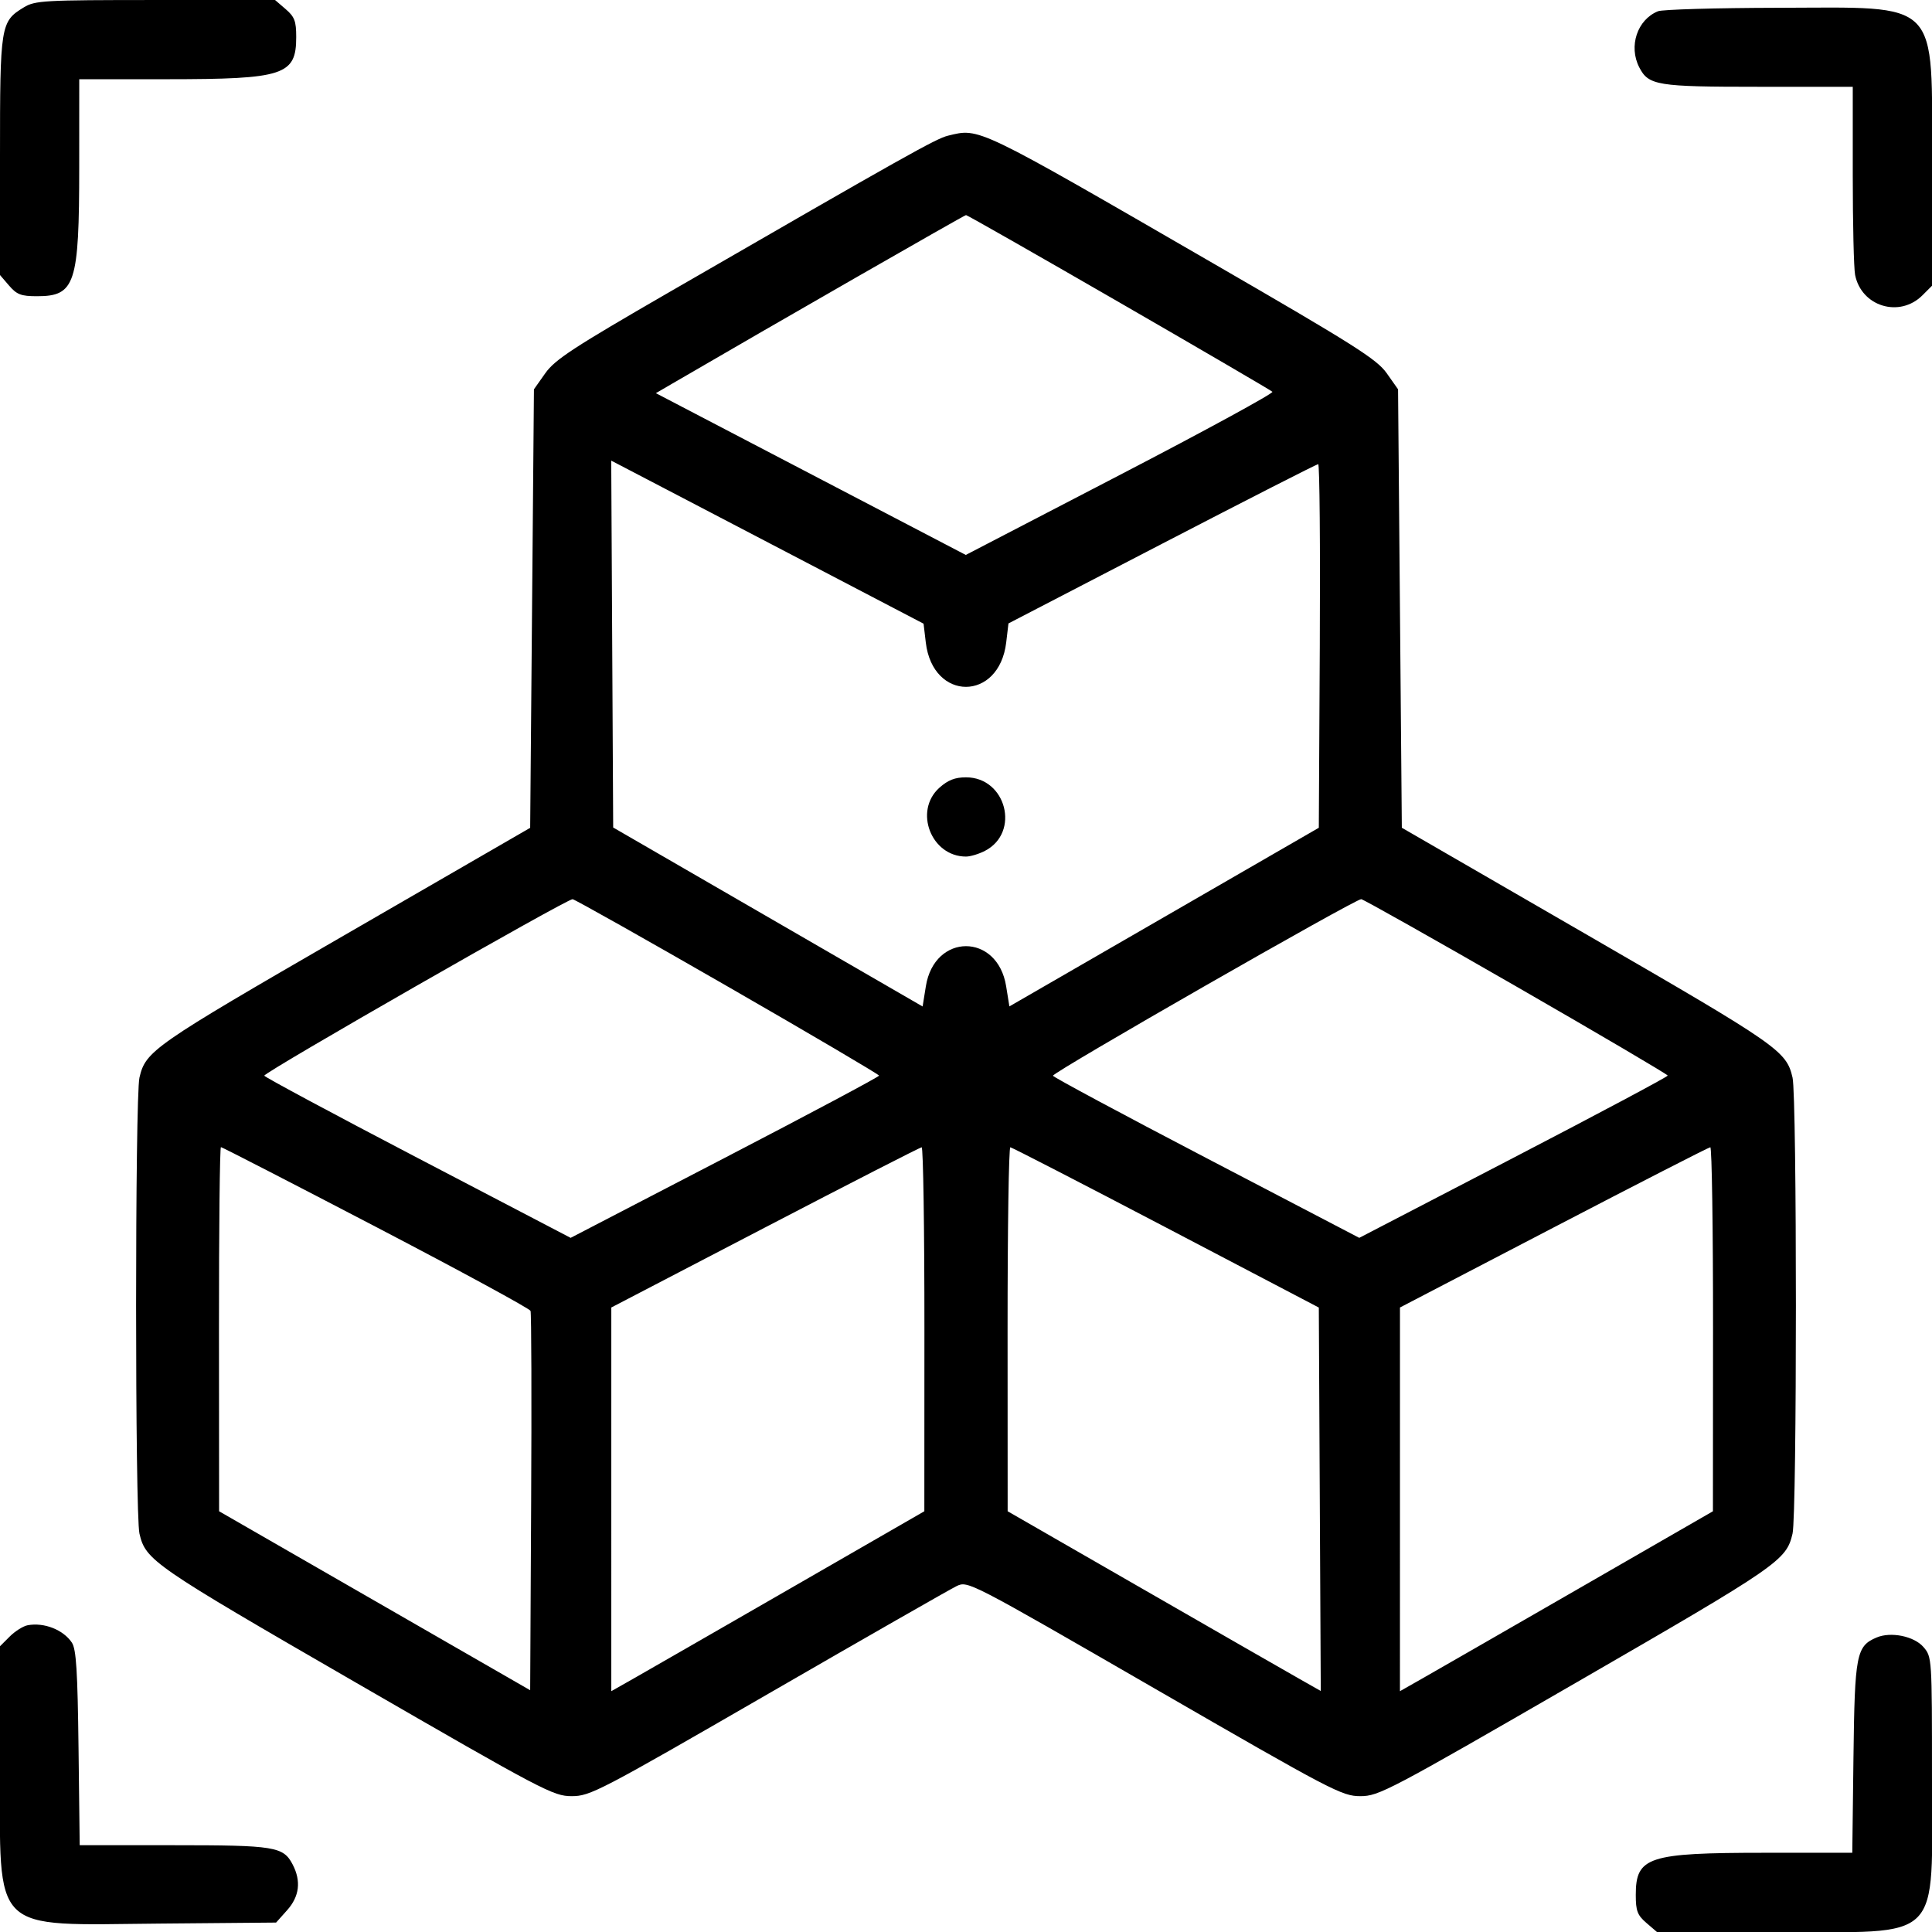 <svg id="svg" version="1.1" xmlns="http://www.w3.org/2000/svg" xmlns:xlink="http://www.w3.org/1999/xlink" width="400" height="400" viewBox="0, 0, 400,400"><g id="svgg"><path id="path0" d="M4.921 1.531 C 0.109 4.465,-0.000 5.148,0.000 32.340 L 0.000 56.944 1.885 59.136 C 3.482 60.992,4.367 61.328,7.663 61.328 C 15.575 61.328,16.396 58.815,16.402 34.570 L 16.406 16.406 34.570 16.402 C 58.815 16.396,61.328 15.575,61.328 7.663 C 61.328 4.367,60.992 3.482,59.136 1.885 L 56.944 0.000 32.183 0.003 C 9.003 0.006,7.262 0.103,4.921 1.531 M343.272 2.328 C 338.975 4.064,337.135 9.579,339.395 13.949 C 341.328 17.689,343.049 17.969,364.099 17.969 L 383.594 17.969 383.594 36.230 C 383.594 46.274,383.812 55.586,384.080 56.922 C 385.390 63.475,393.299 65.863,398.028 61.134 L 400.000 59.162 400.000 34.384 C 400.000 -0.590,402.084 1.542,367.969 1.613 C 355.293 1.640,344.179 1.962,343.272 2.328 M196.267 28.094 C 193.775 28.701,187.582 32.178,138.672 60.423 C 118.705 71.954,114.887 74.450,112.891 77.280 L 110.547 80.602 110.156 125.997 L 109.766 171.393 71.165 193.704 C 31.699 216.516,30.152 217.592,28.873 223.107 C 27.946 227.105,27.946 313.520,28.873 317.518 C 30.156 323.049,31.654 324.081,73.470 348.242 C 112.558 370.827,114.549 371.875,118.371 371.875 C 122.182 371.875,124.092 370.880,159.037 350.696 C 179.203 339.047,196.758 329.009,198.047 328.389 C 200.380 327.267,200.564 327.362,239.025 349.568 C 275.855 370.832,277.847 371.875,281.649 371.875 C 285.457 371.875,287.490 370.805,326.544 348.242 C 368.390 324.067,369.840 323.067,371.127 317.518 C 372.054 313.520,372.054 227.105,371.127 223.107 C 369.845 217.579,368.329 216.525,328.842 193.695 L 290.234 171.375 289.844 125.988 L 289.453 80.602 287.109 77.277 C 285.068 74.381,280.438 71.450,251.172 54.522 C 201.885 26.015,202.865 26.487,196.267 28.094 M231.663 62.559 C 248.838 72.474,263.137 80.824,263.439 81.114 C 263.740 81.405,249.580 89.125,231.972 98.269 L 199.956 114.895 167.874 98.148 L 135.791 81.401 139.185 79.424 C 160.752 66.860,199.671 44.531,200.005 44.531 C 200.242 44.531,214.488 52.644,231.663 62.559 M170.437 118.275 L 191.215 129.128 191.676 133.022 C 193.128 145.283,206.874 145.261,208.327 132.996 L 208.791 129.075 240.590 112.585 C 258.079 103.515,272.628 96.094,272.921 96.094 C 273.213 96.094,273.361 113.033,273.250 133.737 L 273.047 171.380 241.016 189.873 L 208.984 208.366 208.309 204.177 C 206.527 193.129,193.470 193.135,191.691 204.185 L 191.016 208.382 158.984 189.854 L 126.953 171.326 126.750 133.347 L 126.548 95.369 138.103 101.395 C 144.459 104.710,159.009 112.306,170.437 118.275 M194.497 163.086 C 189.130 167.884,192.781 177.344,200.000 177.344 C 200.902 177.344,202.667 176.813,203.922 176.164 C 211.276 172.361,208.333 160.938,200.000 160.938 C 197.721 160.938,196.263 161.507,194.497 163.086 M150.749 204.297 C 167.922 214.180,181.986 222.458,182.002 222.693 C 182.018 222.929,167.657 230.583,150.088 239.703 L 118.145 256.285 86.416 239.717 C 68.965 230.605,54.701 222.950,54.718 222.707 C 54.772 221.931,117.538 186.003,118.551 186.169 C 119.086 186.256,133.575 194.414,150.749 204.297 M314.030 204.297 C 331.203 214.180,345.267 222.455,345.283 222.686 C 345.299 222.918,330.937 230.572,313.366 239.695 L 281.420 256.283 249.694 239.725 C 232.245 230.618,217.983 222.964,218.001 222.716 C 218.057 221.929,280.816 185.990,281.832 186.163 C 282.367 186.254,296.856 194.414,314.030 204.297 M77.841 254.019 C 95.259 263.105,109.660 270.927,109.841 271.402 C 110.023 271.877,110.081 289.743,109.969 311.105 L 109.766 349.944 77.564 331.417 L 45.362 312.891 45.337 275.195 C 45.324 254.463,45.506 237.500,45.742 237.500 C 45.978 237.500,60.422 244.934,77.841 254.019 M191.390 275.195 L 191.375 312.891 163.570 328.906 C 148.277 337.715,133.694 346.097,131.164 347.532 L 126.563 350.142 126.564 310.423 L 126.565 270.703 158.400 254.133 C 175.909 245.020,190.498 237.549,190.820 237.532 C 191.143 237.514,191.399 254.463,191.390 275.195 M241.406 254.140 L 273.047 270.713 273.249 310.406 L 273.452 350.099 268.885 347.510 C 266.373 346.087,251.786 337.715,236.471 328.906 L 208.624 312.891 208.609 275.195 C 208.601 254.463,208.857 237.515,209.180 237.533 C 209.502 237.551,224.004 245.024,241.406 254.140 M354.665 275.195 L 354.643 312.891 326.841 328.906 C 311.550 337.715,296.970 346.097,294.441 347.532 L 289.844 350.142 289.846 310.423 L 289.849 270.703 321.682 254.128 C 339.191 245.011,353.779 237.540,354.102 237.526 C 354.424 237.512,354.678 254.463,354.665 275.195 M5.724 336.491 C 4.790 336.667,3.120 337.718,2.013 338.825 L 0.000 340.838 0.000 365.616 C 0.000 400.763,-2.224 398.568,33.073 398.258 L 57.161 398.047 59.440 395.495 C 61.991 392.640,62.380 389.483,60.605 386.051 C 58.672 382.312,56.948 382.031,35.949 382.031 L 16.502 382.031 16.259 361.914 C 16.066 345.938,15.782 341.445,14.881 340.086 C 13.112 337.421,9.111 335.850,5.724 336.491 M388.522 339.030 C 384.327 340.818,384.004 342.492,383.740 363.830 L 383.496 383.594 365.381 383.598 C 341.189 383.604,338.672 384.428,338.672 392.337 C 338.672 395.633,339.008 396.518,340.864 398.115 L 343.056 400.000 367.660 400.000 C 402.678 400.000,399.993 402.672,399.997 367.817 C 400.000 343.258,399.986 343.039,398.241 341.011 C 396.297 338.751,391.481 337.769,388.522 339.030 " stroke="none" fill="#000000" fill-rule="evenodd"></path></g></svg>